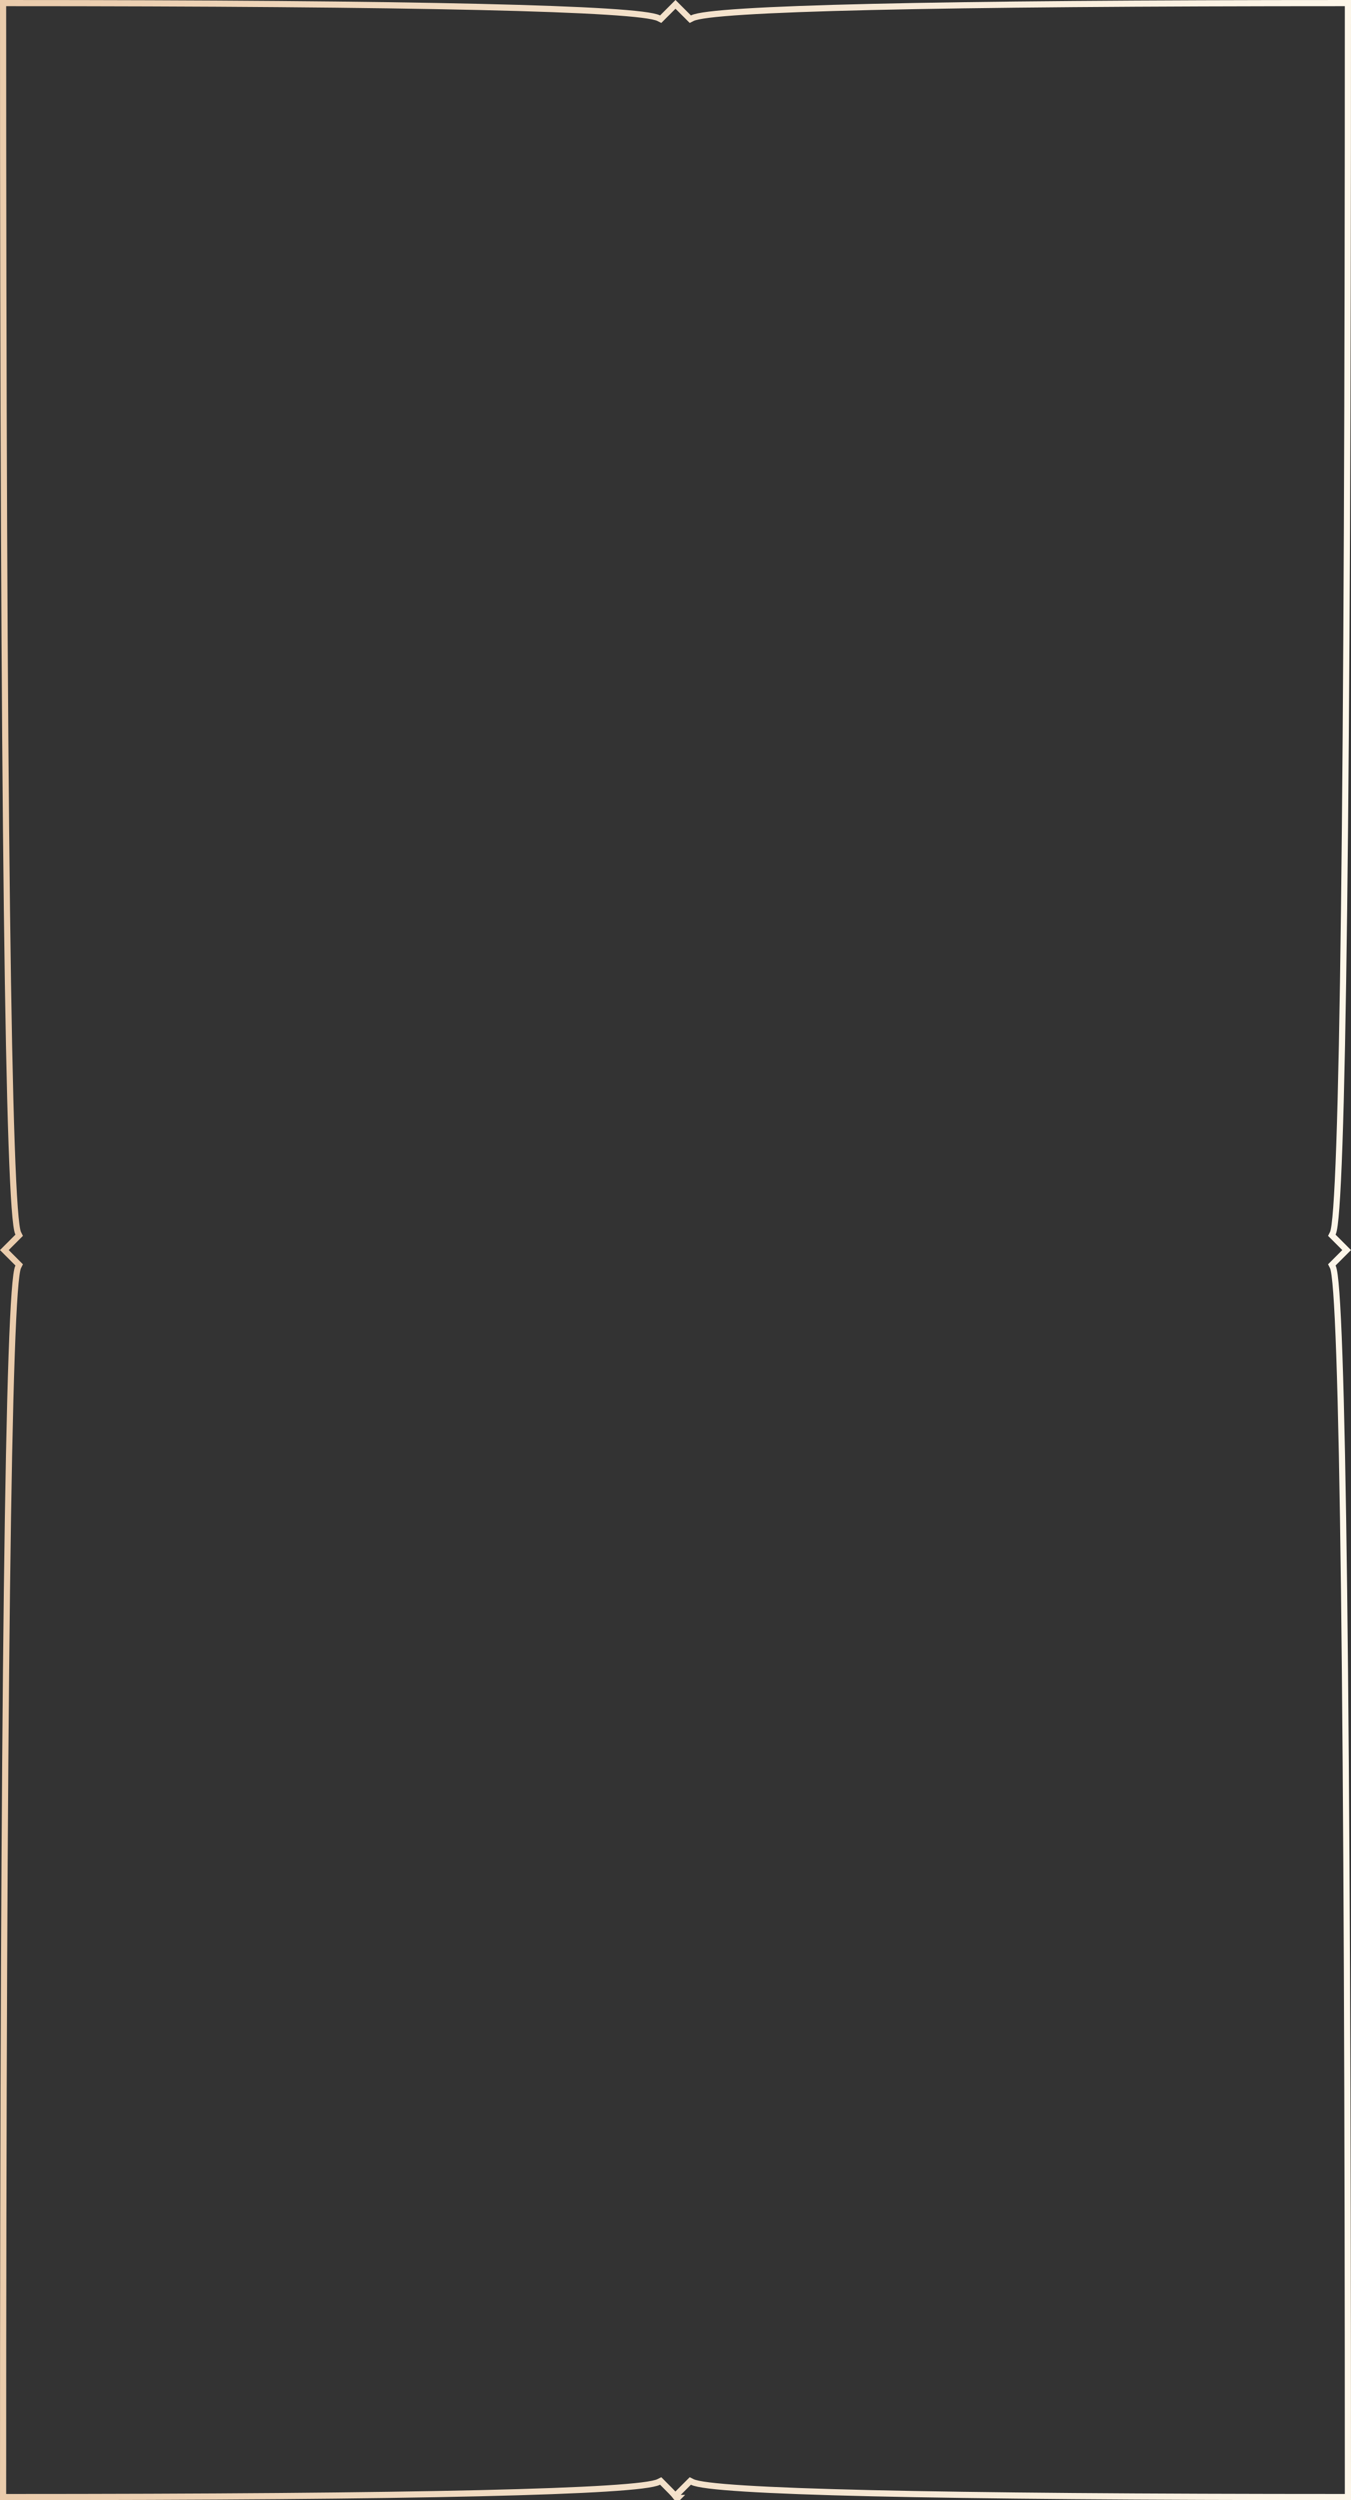 <?xml version="1.0" encoding="UTF-8" standalone="no"?>
<svg width="438px" height="810px" viewBox="0 0 438 810" version="1.1" xmlns="http://www.w3.org/2000/svg" xmlns:xlink="http://www.w3.org/1999/xlink">
    <rect x="0" y="0" width="438" height="810" fill="#333333" stroke="none"/>
    <!-- Generator: Sketch 50.2 (55047) - http://www.bohemiancoding.com/sketch -->
    <title>massage_border_big</title>
    <desc>Created with Sketch.</desc>
    <defs>
        <linearGradient x1="-0.938%" y1="50%" x2="100%" y2="50%" id="linearGradient-1">
            <stop stop-color="#EACBAB" offset="0%"></stop>
            <stop stop-color="#FDF7EA" offset="100%"></stop>
        </linearGradient>
    </defs>
    <g id="Page-1" stroke="none" stroke-width="1" fill="none" fill-rule="evenodd">
        <g id="Artboard-4" transform="translate(-183, -390)" stroke="url(#linearGradient-1)" stroke-width="2">
            <g id="massage_border_big" transform="translate(183, 390)">
                <path d="M1,1 C1.004,259.005 2.685,393.134 5.894,399.553 L6.217,400.197 L5.707,400.707 C2.872,403.542 1.966,404.448 1.414,405 C1.966,405.552 2.872,406.459 5.707,409.294 L6.217,409.803 L5.894,410.448 C2.685,416.866 1.004,550.995 1,809 C135.66,808.992 207.136,807.314 213.553,804.106 L214.197,803.783 L214.707,804.293 C217.102,806.688 218.35,807.936 218.922,808.663 C220.168,807.418 220.172,807.414 223.293,804.293 L223.803,803.783 L224.447,804.106 C230.864,807.314 302.34,808.992 437,809 C436.996,550.995 435.315,416.866 432.106,410.447 L431.783,409.803 L432.293,409.293 C434.585,407.001 434.585,407.001 436.043,405.543 C436.326,405.26 436.469,405.116 436.586,405 C436.469,404.884 436.326,404.74 436.043,404.457 C434.585,402.999 434.585,402.999 432.293,400.707 L431.783,400.197 L432.106,399.553 C435.315,393.134 436.996,259.005 437,1 C302.34,1.008 230.864,2.686 224.447,5.894 L223.803,6.217 L223.293,5.707 C221.001,3.415 221.001,3.415 219.543,1.957 C219.26,1.674 219.116,1.531 219,1.414 C218.448,1.966 217.542,2.873 214.707,5.707 L214.197,6.217 L213.553,5.894 C207.136,2.686 135.66,1.008 1,1 Z M219.305,809.293 C219.401,809.599 219.242,809.758 219,810 L219.707,809.293 L219.305,809.293 Z" id="Rectangle-5"></path>
            </g>
        </g>
    </g>
</svg>